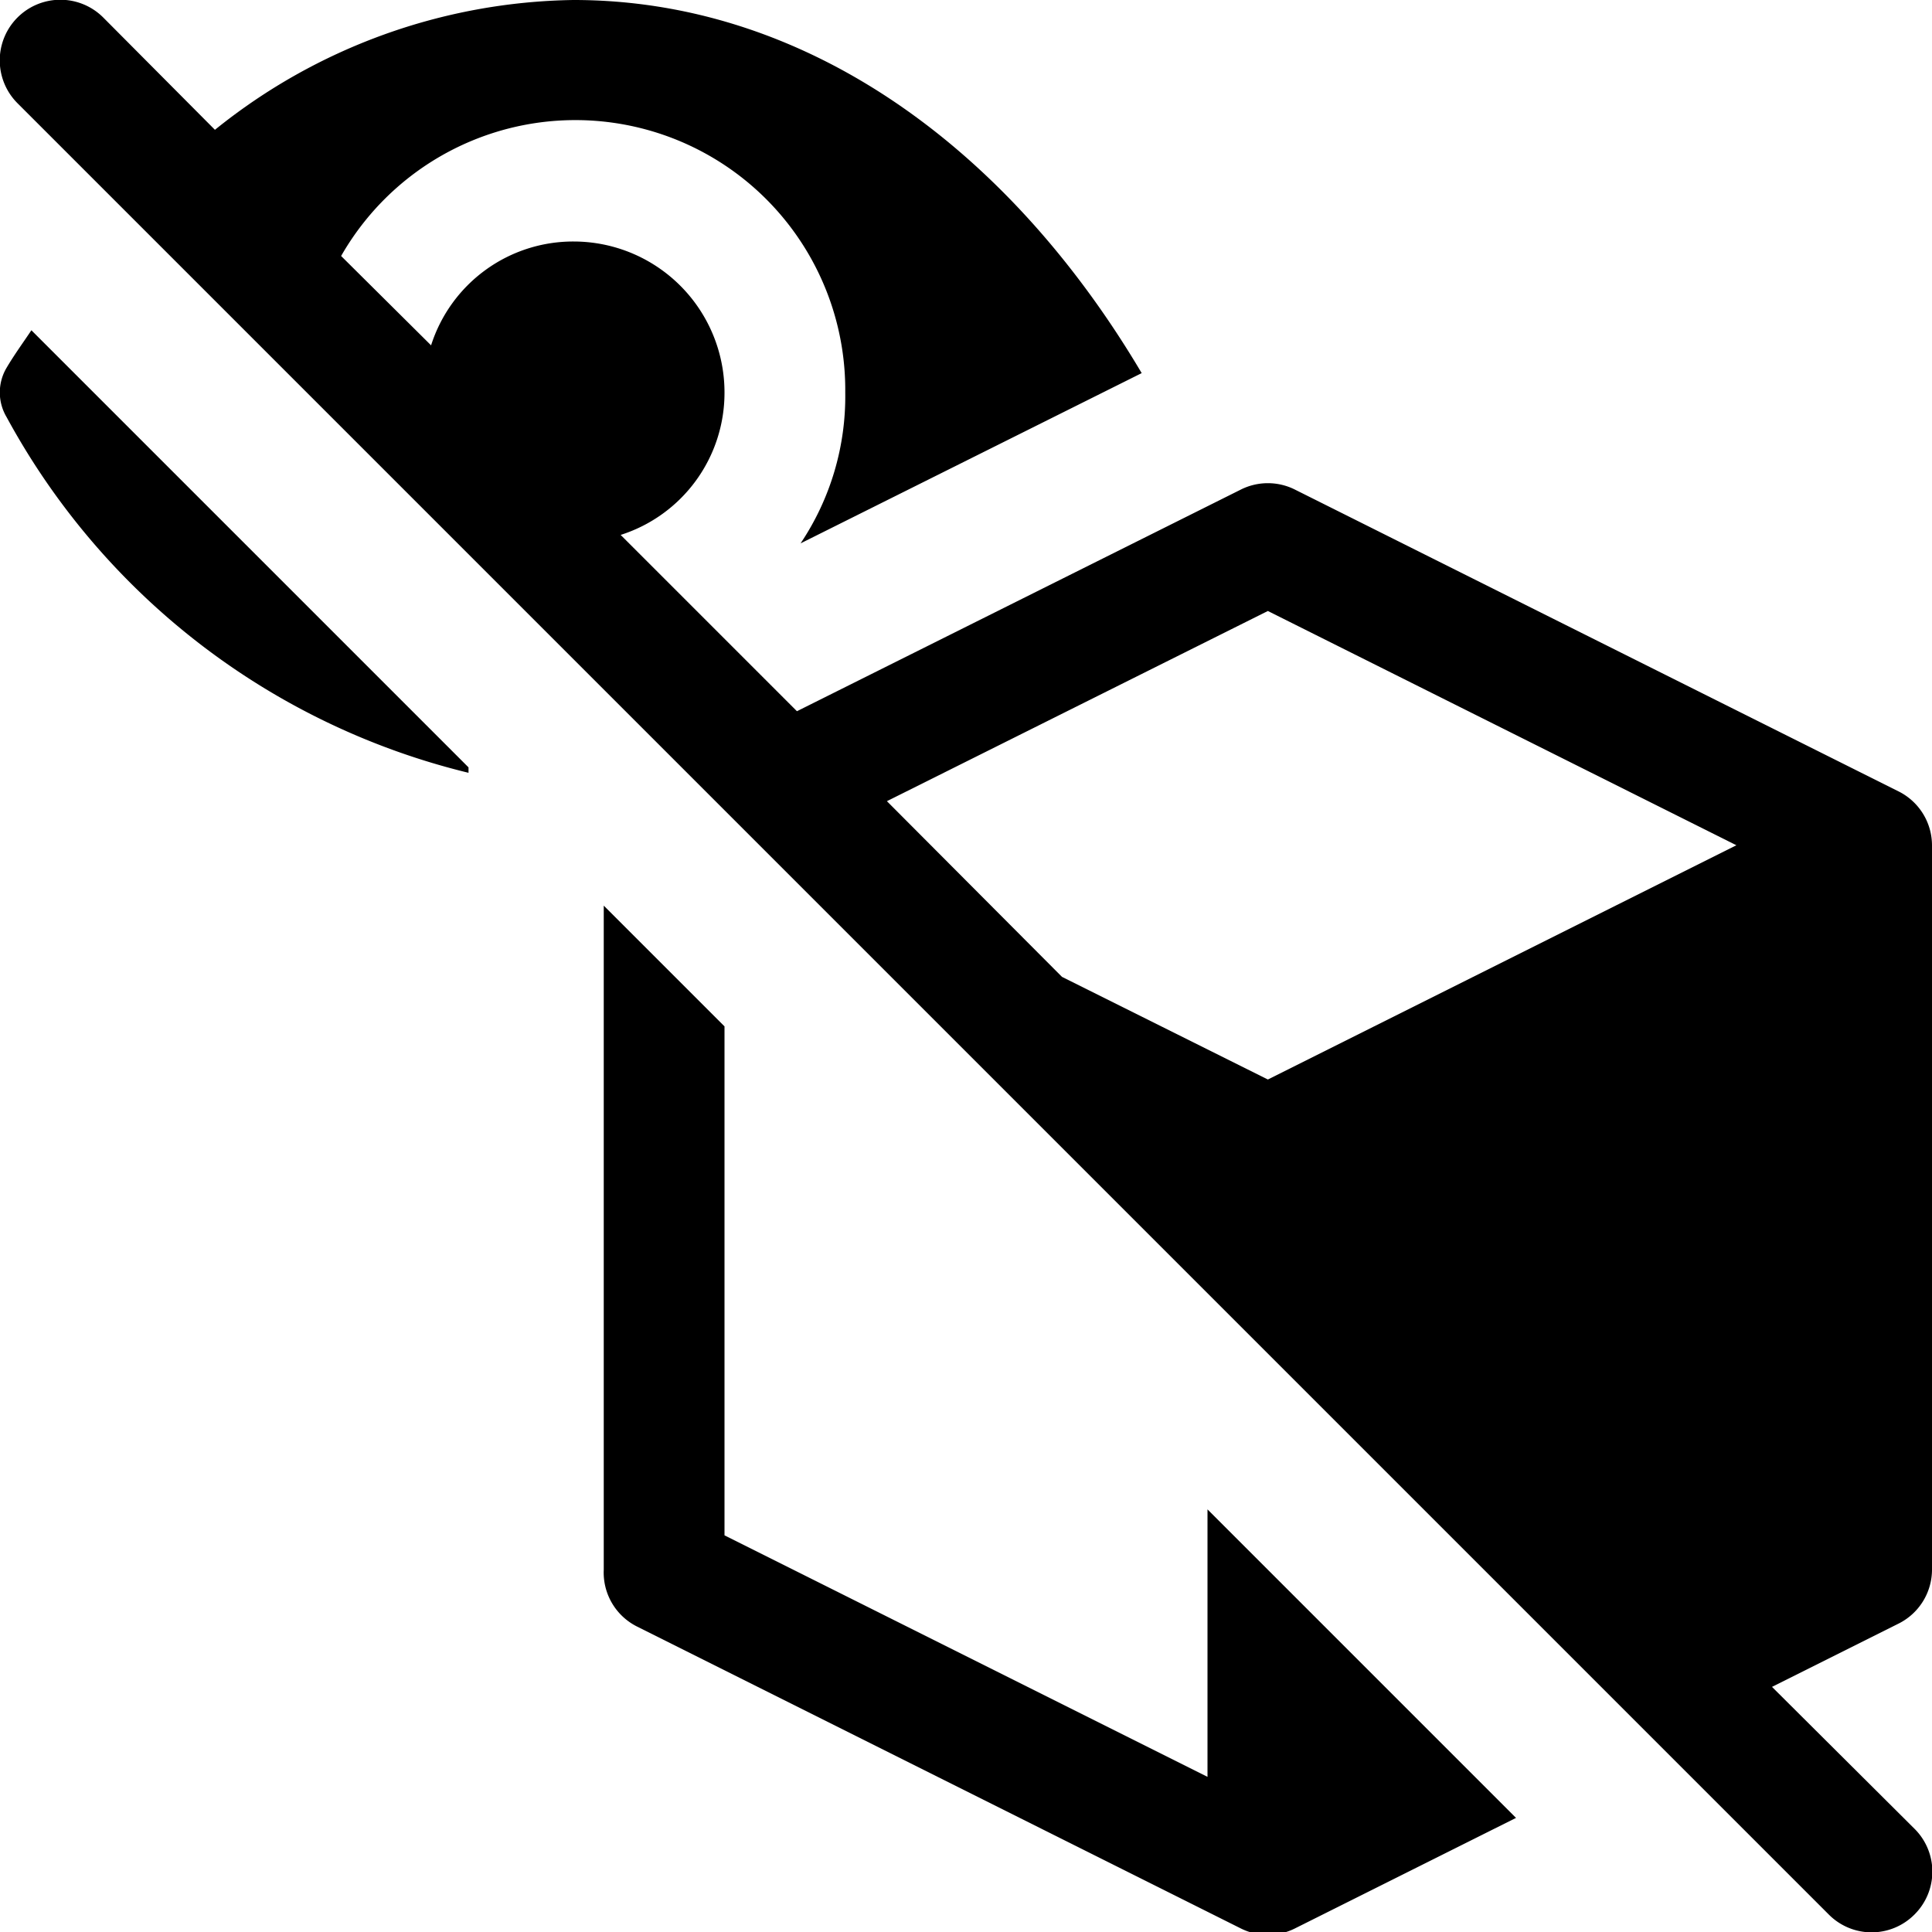 <svg id="Layer_1" data-name="Layer 1" xmlns="http://www.w3.org/2000/svg" width="32" height="32" viewBox="0 0 32 32"><g id="ico-back-view-off-32"><path d="M32,26V14a1,1,0,0,0-.55-.89l-10-5a1,1,0,0,0-.9,0L13.2,11.78,10.28,8.86A2.47,2.47,0,0,0,12,6.5,2.5,2.5,0,0,0,9.5,4,2.47,2.47,0,0,0,7.14,5.72L5.65,4.24A4.47,4.47,0,0,1,14,6.5,4.37,4.37,0,0,1,13.26,9l5.65-2.82s0,0,0,0C16.66,2.38,13.29,0,9.5,0A9.67,9.67,0,0,0,3.56,2.15L1.71.29A1,1,0,0,0,.29,1.71l30,30a1,1,0,0,0,1.42,0,1,1,0,0,0,0-1.42l-2.36-2.35,2.1-1.05A1,1,0,0,0,32,26ZM14.69,13.27,21,10.12,28.76,14,21,17.88l-3.41-1.7ZM.52,5.47l7.24,7.24,0,.09A11.9,11.9,0,0,1,.11,6.91a.8.8,0,0,1,0-.82C.24,5.87.38,5.68.52,5.47ZM20,25l5.11,5.11-3.66,1.83a1,1,0,0,1-.9,0l-10-5A1,1,0,0,1,10,26V15l2,2v8.43l8,4Z"/><rect width="32" height="32" fill="none"/></g></svg>